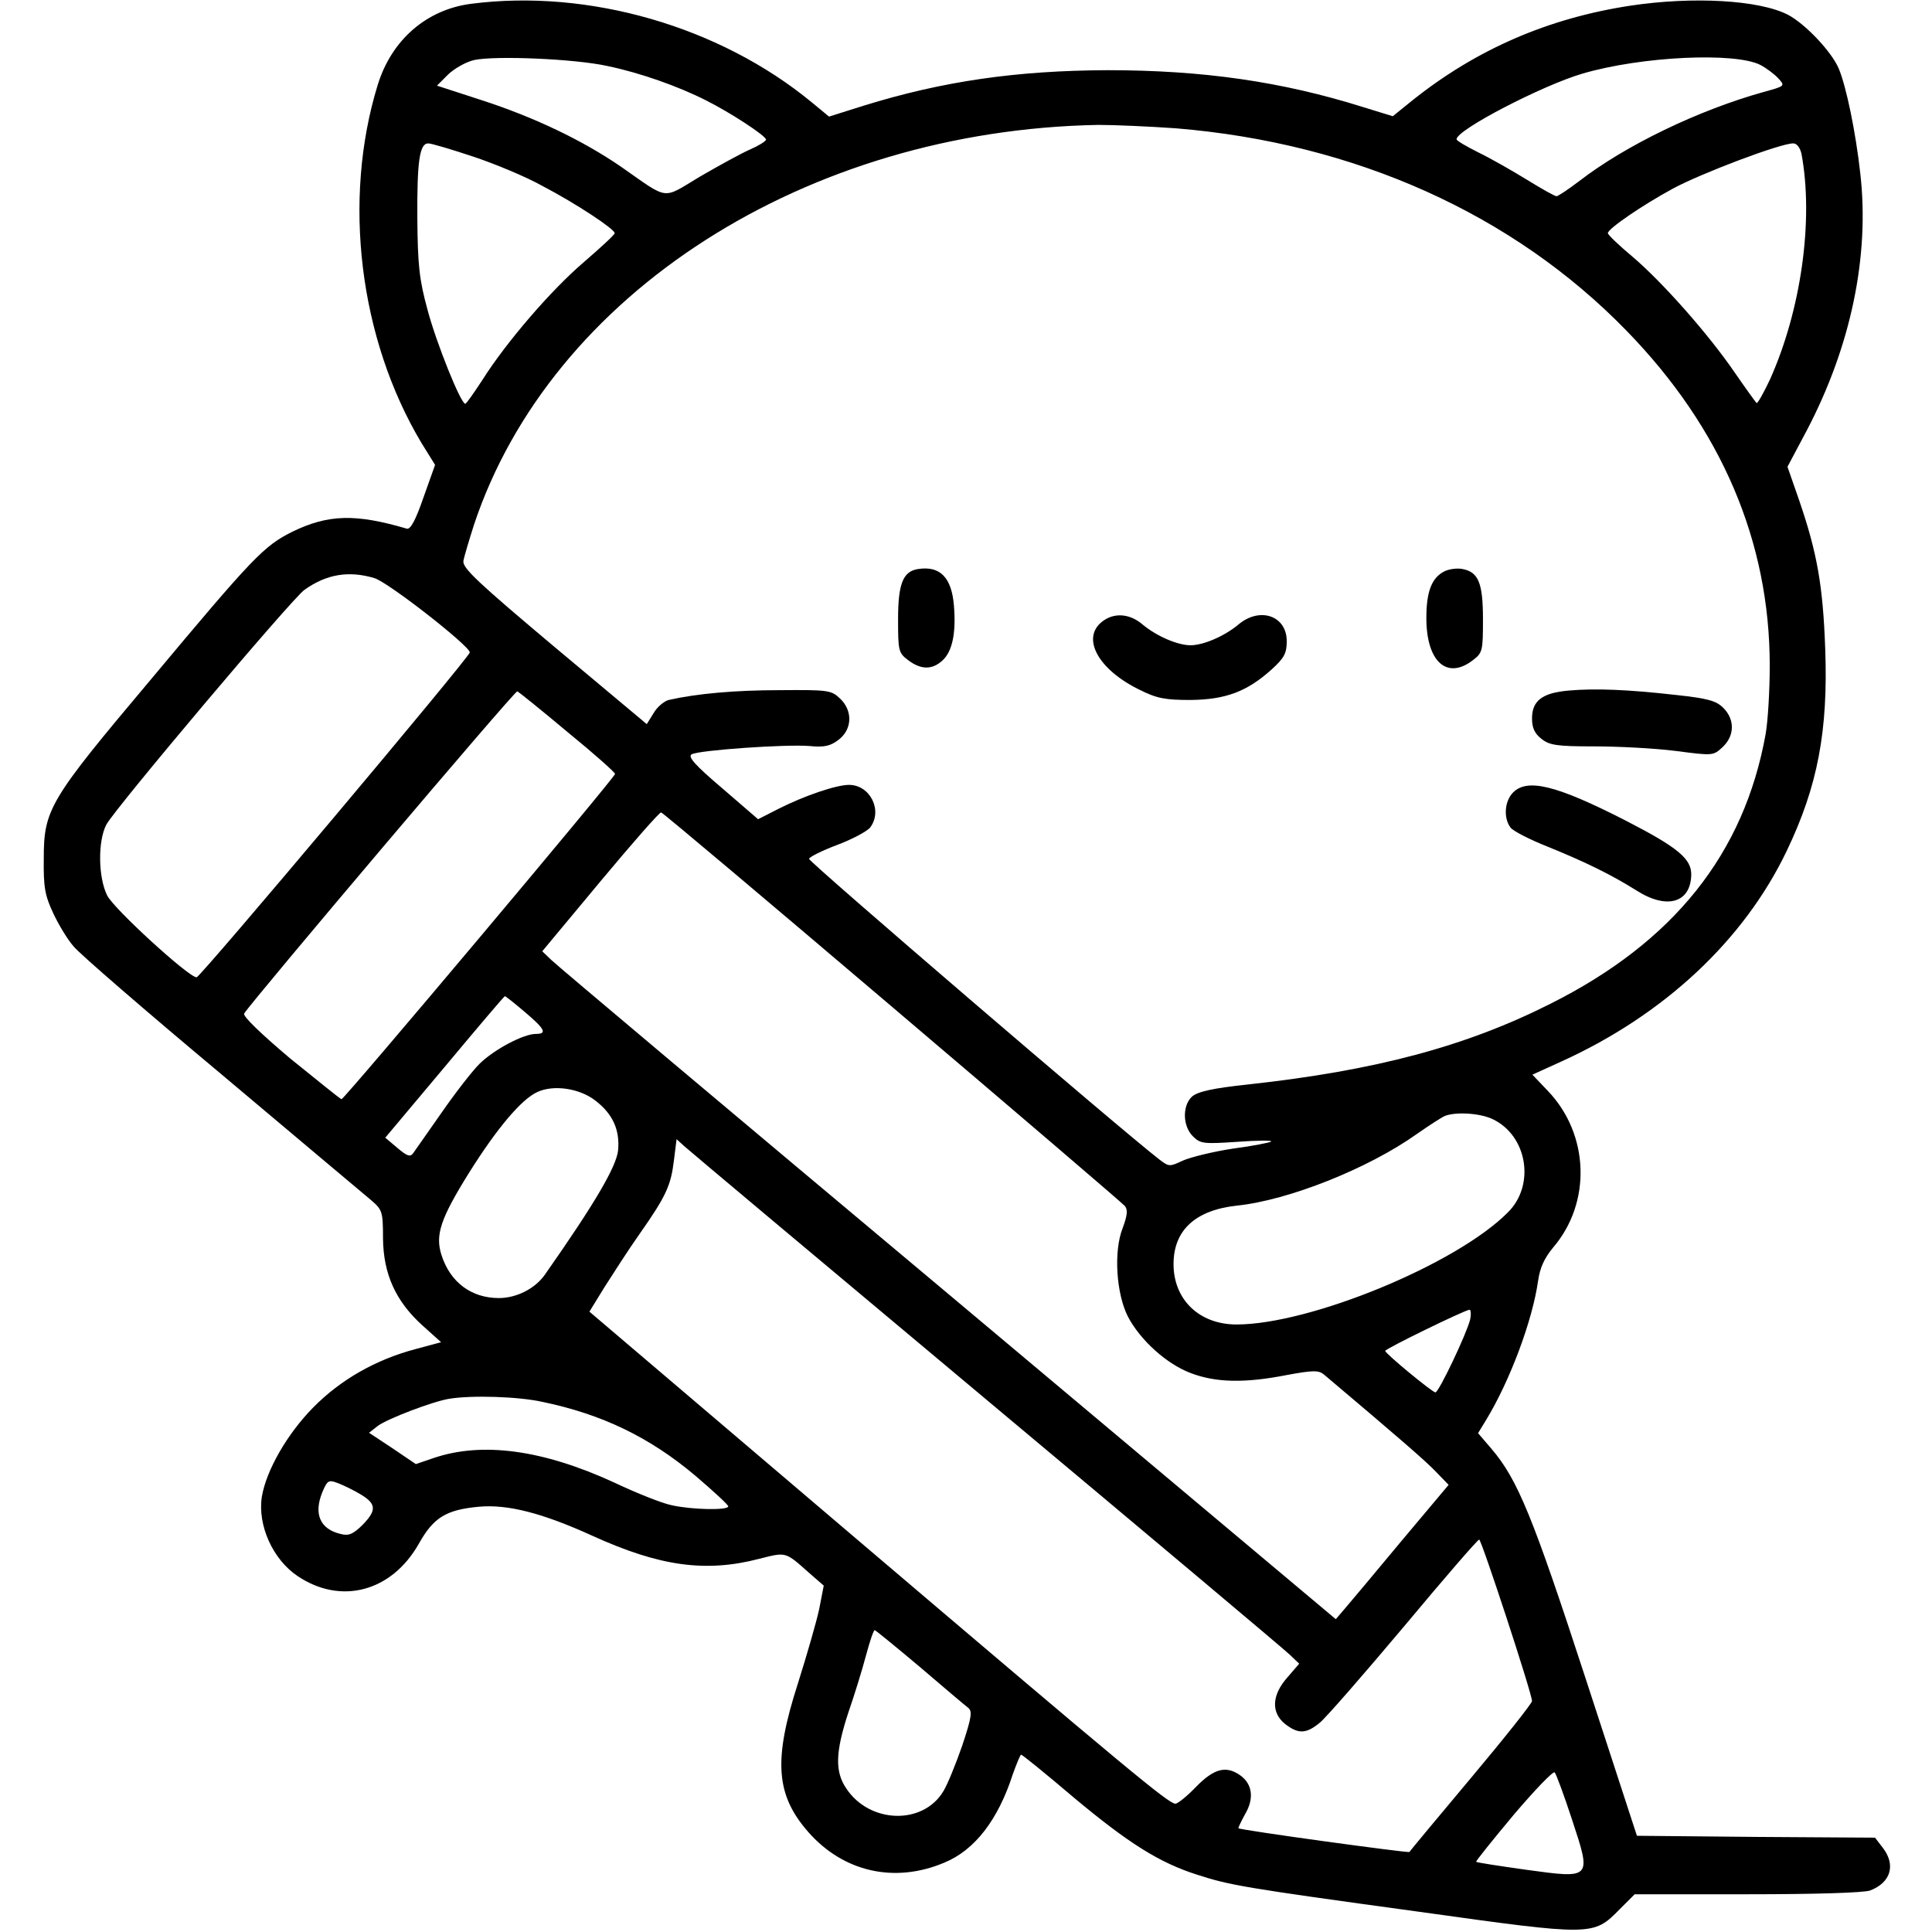 <?xml version="1.0" standalone="no"?>
<!DOCTYPE svg PUBLIC "-//W3C//DTD SVG 20010904//EN"
 "http://www.w3.org/TR/2001/REC-SVG-20010904/DTD/svg10.dtd">
<svg version="1.0" xmlns="http://www.w3.org/2000/svg"
 width="512pt" height="512pt" viewBox="0 0 512 512"
 preserveAspectRatio="xMidYMid meet">

<g transform="translate(0,512) scale(0.1,-0.1)"
fill="#000000" stroke="none">
<path d="M1249 5110 c-118 -15 -211 -95 -248 -215 -94 -305 -49 -673 116 -949
l36 -58 -31 -87 c-20 -58 -34 -85 -44 -82 -136 40 -208 38 -303 -8 -76 -38
-103 -66 -378 -395 -266 -316 -281 -341 -281 -471 -1 -76 3 -98 25 -145 14
-30 38 -70 54 -88 15 -19 192 -172 393 -340 201 -169 379 -319 396 -333 29
-25 31 -30 31 -101 1 -95 34 -167 105 -231 l49 -44 -67 -18 c-106 -28 -199
-81 -272 -155 -69 -70 -124 -166 -136 -236 -12 -76 29 -167 95 -211 115 -77
249 -41 321 86 39 70 73 90 159 98 77 7 169 -17 301 -77 178 -81 300 -98 442
-61 72 18 68 20 133 -38 l38 -33 -12 -62 c-7 -33 -33 -123 -57 -199 -65 -202
-58 -294 28 -392 93 -106 229 -137 361 -81 80 33 142 113 181 234 10 28 20 52
22 52 3 0 66 -51 140 -114 145 -121 226 -172 326 -204 87 -28 118 -34 586 -98
466 -65 464 -65 535 7 l39 39 299 0 c182 0 308 4 325 10 55 21 69 68 33 114
l-20 26 -316 2 -315 3 -137 420 c-139 426 -179 524 -248 605 l-36 42 22 36
c63 104 122 262 137 367 5 36 17 61 40 89 102 119 96 300 -14 415 l-41 43 77
35 c273 124 484 322 597 558 82 171 110 318 102 536 -6 166 -21 253 -69 393
l-31 89 51 96 c117 223 167 462 142 681 -12 109 -37 230 -57 278 -19 45 -89
119 -135 143 -76 39 -251 49 -417 24 -218 -33 -409 -116 -578 -251 l-52 -42
-78 24 c-216 68 -426 98 -678 98 -241 -1 -436 -29 -646 -94 l-92 -29 -46 38
c-244 201 -591 301 -902 261z m361 -165 c87 -18 188 -54 261 -91 64 -32 159
-94 159 -104 0 -4 -19 -16 -42 -26 -23 -10 -83 -43 -133 -72 -102 -61 -80 -64
-209 26 -102 70 -229 131 -371 177 l-117 38 30 30 c17 16 47 33 69 38 57 12
268 3 353 -16z m3055 3 c17 -9 38 -25 48 -36 18 -20 18 -20 -40 -36 -172 -48
-365 -141 -488 -236 -29 -22 -56 -40 -60 -40 -5 0 -40 20 -79 44 -39 24 -97
57 -128 72 -32 16 -58 31 -58 35 0 25 228 143 334 174 157 46 404 57 471 23z
m-1549 -168 c475 -39 894 -227 1195 -537 251 -258 379 -558 379 -887 0 -67 -5
-149 -11 -182 -57 -316 -243 -550 -570 -714 -224 -113 -463 -177 -802 -214
-94 -10 -133 -19 -148 -32 -26 -24 -25 -78 2 -105 20 -20 28 -21 117 -15 53 4
94 4 91 1 -3 -3 -49 -12 -102 -19 -53 -8 -113 -23 -133 -32 -34 -16 -36 -16
-60 2 -99 76 -932 791 -930 798 1 5 35 22 75 37 40 15 79 36 87 46 34 45 0
113 -56 113 -34 0 -119 -29 -188 -64 l-53 -27 -95 82 c-73 62 -92 84 -81 90
19 11 249 27 312 22 40 -4 56 0 78 17 36 28 37 77 3 109 -23 22 -32 23 -159
22 -118 0 -220 -9 -295 -26 -12 -3 -31 -19 -40 -35 l-18 -29 -245 205 c-201
169 -243 208 -241 227 2 12 15 55 28 96 204 613 880 1046 1655 1060 42 0 134
-4 205 -9z m-1862 -75 c57 -19 139 -53 182 -77 92 -48 194 -116 193 -126 0 -4
-37 -38 -81 -76 -89 -76 -207 -214 -269 -312 -23 -35 -43 -64 -46 -64 -12 0
-77 162 -100 249 -22 80 -26 120 -27 241 -1 154 6 200 29 200 8 0 62 -16 119
-35z m3520 8 c33 -176 -1 -416 -84 -600 -17 -36 -33 -64 -35 -61 -3 3 -29 39
-58 81 -69 101 -191 239 -271 307 -36 30 -65 58 -65 62 -1 11 91 74 172 118
76 41 285 120 319 120 10 0 18 -11 22 -27z m-3782 -1125 c37 -11 253 -180 253
-197 0 -12 -714 -861 -724 -861 -21 0 -220 182 -237 217 -24 48 -25 145 -2
188 24 44 492 599 525 622 59 42 118 51 185 31z m512 -408 c70 -57 126 -107
126 -111 0 -9 -719 -864 -725 -862 -4 1 -64 50 -136 108 -77 65 -126 112 -122
119 22 35 717 856 724 854 4 -2 64 -50 133 -108z m861 -729 c332 -282 609
-519 616 -527 8 -10 7 -24 -6 -59 -24 -61 -17 -173 14 -234 33 -63 103 -126
167 -150 66 -25 142 -27 254 -5 70 13 85 13 99 1 192 -162 272 -231 298 -259
l32 -33 -126 -150 c-69 -83 -136 -163 -149 -178 l-24 -28 -1027 862 c-566 474
-1039 872 -1052 885 l-24 23 154 185 c85 102 157 184 161 183 5 -1 280 -233
613 -516z m-974 -13 c53 -45 60 -58 29 -58 -33 0 -112 -42 -150 -80 -19 -19
-64 -77 -100 -129 -36 -51 -69 -99 -75 -107 -8 -11 -16 -8 -42 14 l-32 27 157
187 c86 103 158 188 160 188 2 0 26 -19 53 -42z m186 -234 c47 -36 66 -78 61
-133 -5 -43 -60 -138 -194 -329 -26 -37 -75 -62 -122 -62 -73 0 -129 42 -152
114 -17 53 -3 96 73 218 74 118 139 195 181 214 43 20 111 10 153 -22z m2379
-50 c92 -44 113 -175 40 -247 -137 -138 -525 -297 -719 -297 -99 0 -167 66
-167 160 0 90 58 143 168 155 136 14 348 98 477 190 33 23 67 45 75 48 30 11
93 7 126 -9z m-1341 -744 c429 -359 791 -663 804 -676 l24 -23 -31 -36 c-42
-47 -44 -94 -6 -124 35 -27 56 -26 92 4 17 14 117 129 223 255 106 127 195
230 199 230 6 0 140 -408 140 -428 0 -6 -73 -98 -162 -204 -89 -106 -162 -194
-163 -196 -3 -3 -449 58 -453 63 -1 1 7 18 18 38 24 41 19 79 -13 102 -38 27
-70 18 -117 -30 -24 -25 -49 -45 -55 -45 -18 0 -125 89 -848 704 l-705 600 40
65 c23 36 64 100 93 141 71 101 83 129 91 195 l7 56 21 -19 c12 -11 372 -313
801 -672z m1281 213 c-9 -37 -83 -193 -92 -193 -8 0 -133 103 -133 110 -1 5
208 107 223 109 4 1 5 -11 2 -26z m-2459 -218 c159 -33 285 -94 406 -196 48
-41 87 -77 87 -81 0 -11 -97 -9 -150 3 -25 5 -93 32 -152 60 -189 87 -350 109
-479 65 l-47 -16 -62 42 -62 41 23 18 c25 19 146 65 189 72 60 10 184 6 247
-8z m-480 -246 c41 -25 41 -42 3 -81 -25 -24 -36 -29 -58 -23 -54 13 -71 53
-48 110 14 33 17 34 43 24 15 -6 42 -19 60 -30z m1480 -456 c63 -54 121 -103
129 -109 11 -9 9 -25 -16 -100 -17 -49 -39 -103 -50 -121 -54 -90 -195 -86
-257 7 -31 45 -29 97 5 201 16 46 37 114 47 152 10 37 20 67 23 67 2 0 56 -44
119 -97z m1729 -405 c52 -158 53 -157 -122 -133 -71 10 -130 19 -132 21 -2 1
43 57 99 124 56 66 105 117 109 113 4 -4 25 -61 46 -125z"/>
<path d="M2433 3612 c-40 -6 -53 -39 -53 -133 0 -83 1 -89 26 -108 34 -26 64
-27 92 -1 26 24 36 73 30 145 -6 75 -37 106 -95 97z"/>
<path d="M3828 3606 c-34 -17 -48 -54 -48 -124 0 -116 55 -165 124 -111 25 19
26 25 26 108 0 96 -12 125 -54 133 -14 3 -36 0 -48 -6z"/>
<path d="M2920 3472 c-55 -44 -9 -127 100 -180 46 -23 68 -27 135 -27 93 1
149 22 214 80 34 31 41 43 41 76 0 67 -71 92 -128 44 -37 -31 -93 -55 -127
-55 -34 0 -90 24 -127 55 -35 30 -77 32 -108 7z"/>
<path d="M4158 3290 c-71 -6 -98 -27 -98 -74 0 -25 7 -40 25 -54 21 -17 41
-20 140 -20 63 0 160 -5 215 -12 100 -13 100 -13 125 10 32 30 33 73 2 104
-19 19 -41 25 -123 34 -132 15 -217 18 -286 12z"/>
<path d="M4010 3020 c-23 -23 -26 -68 -7 -93 6 -9 51 -32 99 -51 101 -41 168
-74 235 -116 80 -51 143 -33 145 41 1 43 -35 73 -175 145 -182 93 -259 112
-297 74z"/>
</g>
</svg>
